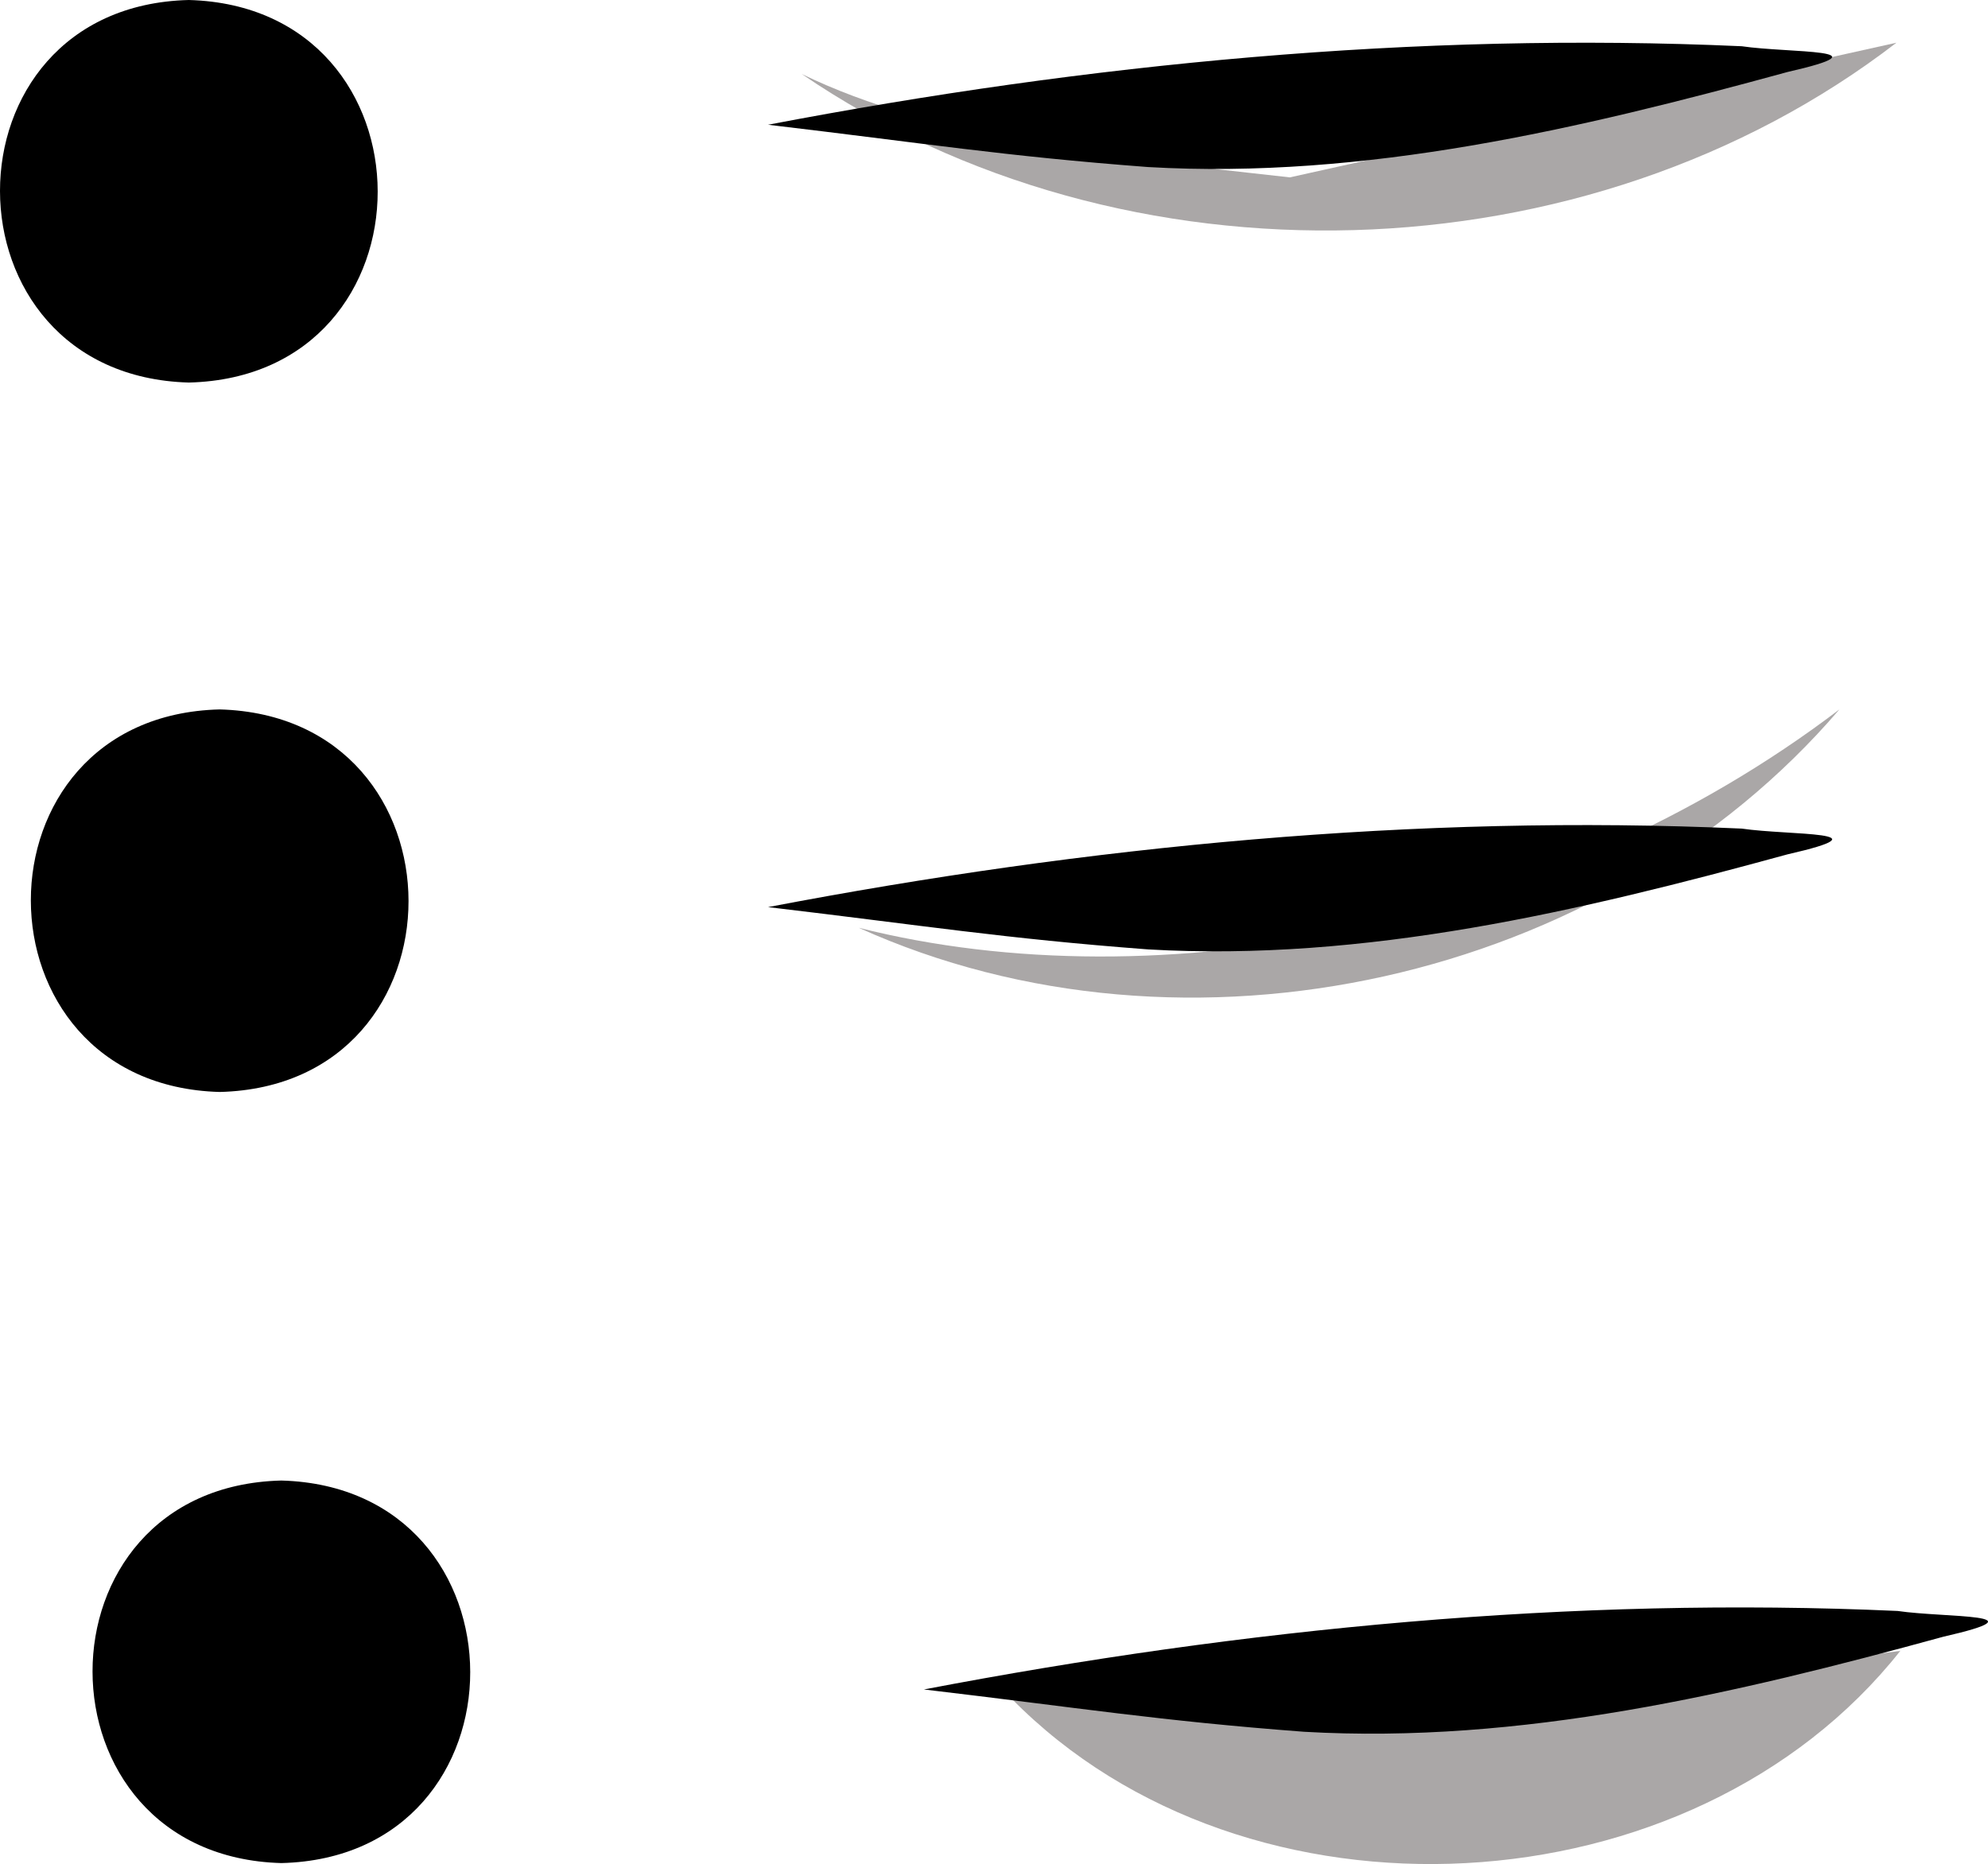 <svg xmlns="http://www.w3.org/2000/svg" data-name="Layer 1" width="232.026" height="217.553" viewBox="0 0 232.026 217.553" xmlns:xlink="http://www.w3.org/1999/xlink"><path d="M602.056,539.474c27.444,27.916,79.431,25.12,103.723-5.578C669.197,538.627,632.615,543.359,602.056,539.474Z" transform="translate(-483.987 -341.223)" fill="#aaa7a7"/><path d="M584.211,449.503c38.203,17.257,87.186,6.351,114.459-25.484C665.077,449.588,619.32,458.367,584.211,449.503Z" transform="translate(-483.987 -341.223)" fill="#aaa7a7"/><path d="M577.556,349.858c37.609,25.675,91.686,24.13,127.768-3.649l-70.796,15.715C613.76,359.637,592.992,357.35,577.556,349.858Z" transform="translate(-483.987 -341.223)" fill="#aaa7a7"/><path d="M506.027,341.223c-29.425.729-29.348,43.838.001,44.647C535.453,385.141,535.377,342.033,506.027,341.223Z" transform="translate(-483.987 -341.223)"/><path d="M509.627,424.02c-29.425.729-29.348,43.838.001,44.647C539.053,467.938,538.977,424.829,509.627,424.02Z" transform="translate(-483.987 -341.223)"/><path d="M516.827,514.016c-29.425.729-29.348,43.838.001,44.647C546.253,557.934,546.176,514.825,516.827,514.016Z" transform="translate(-483.987 -341.223)"/><path d="M687.272,346.62c-37.953-1.712-76.375,2.038-113.642,9.162,18.145,2.142,27.475,3.663,44.356,4.937,25.327,1.463,50.344-4.445,74.61-11.089C704.622,346.882,692.884,347.446,687.272,346.62Z" transform="translate(-483.987 -341.223)"/><path d="M687.272,437.929c-37.953-1.712-76.375,2.038-113.642,9.162,18.145,2.142,27.475,3.663,44.356,4.937,25.327,1.463,50.344-4.445,74.61-11.089C704.622,438.191,692.884,438.755,687.272,437.929Z" transform="translate(-483.987 -341.223)"/><path d="M705.464,529.238c-37.953-1.712-76.375,2.038-113.642,9.162,18.145,2.142,27.475,3.663,44.356,4.937,25.327,1.463,50.344-4.445,74.61-11.089C722.814,529.5,711.077,530.064,705.464,529.238Z" transform="translate(-483.987 -341.223)"/></svg>